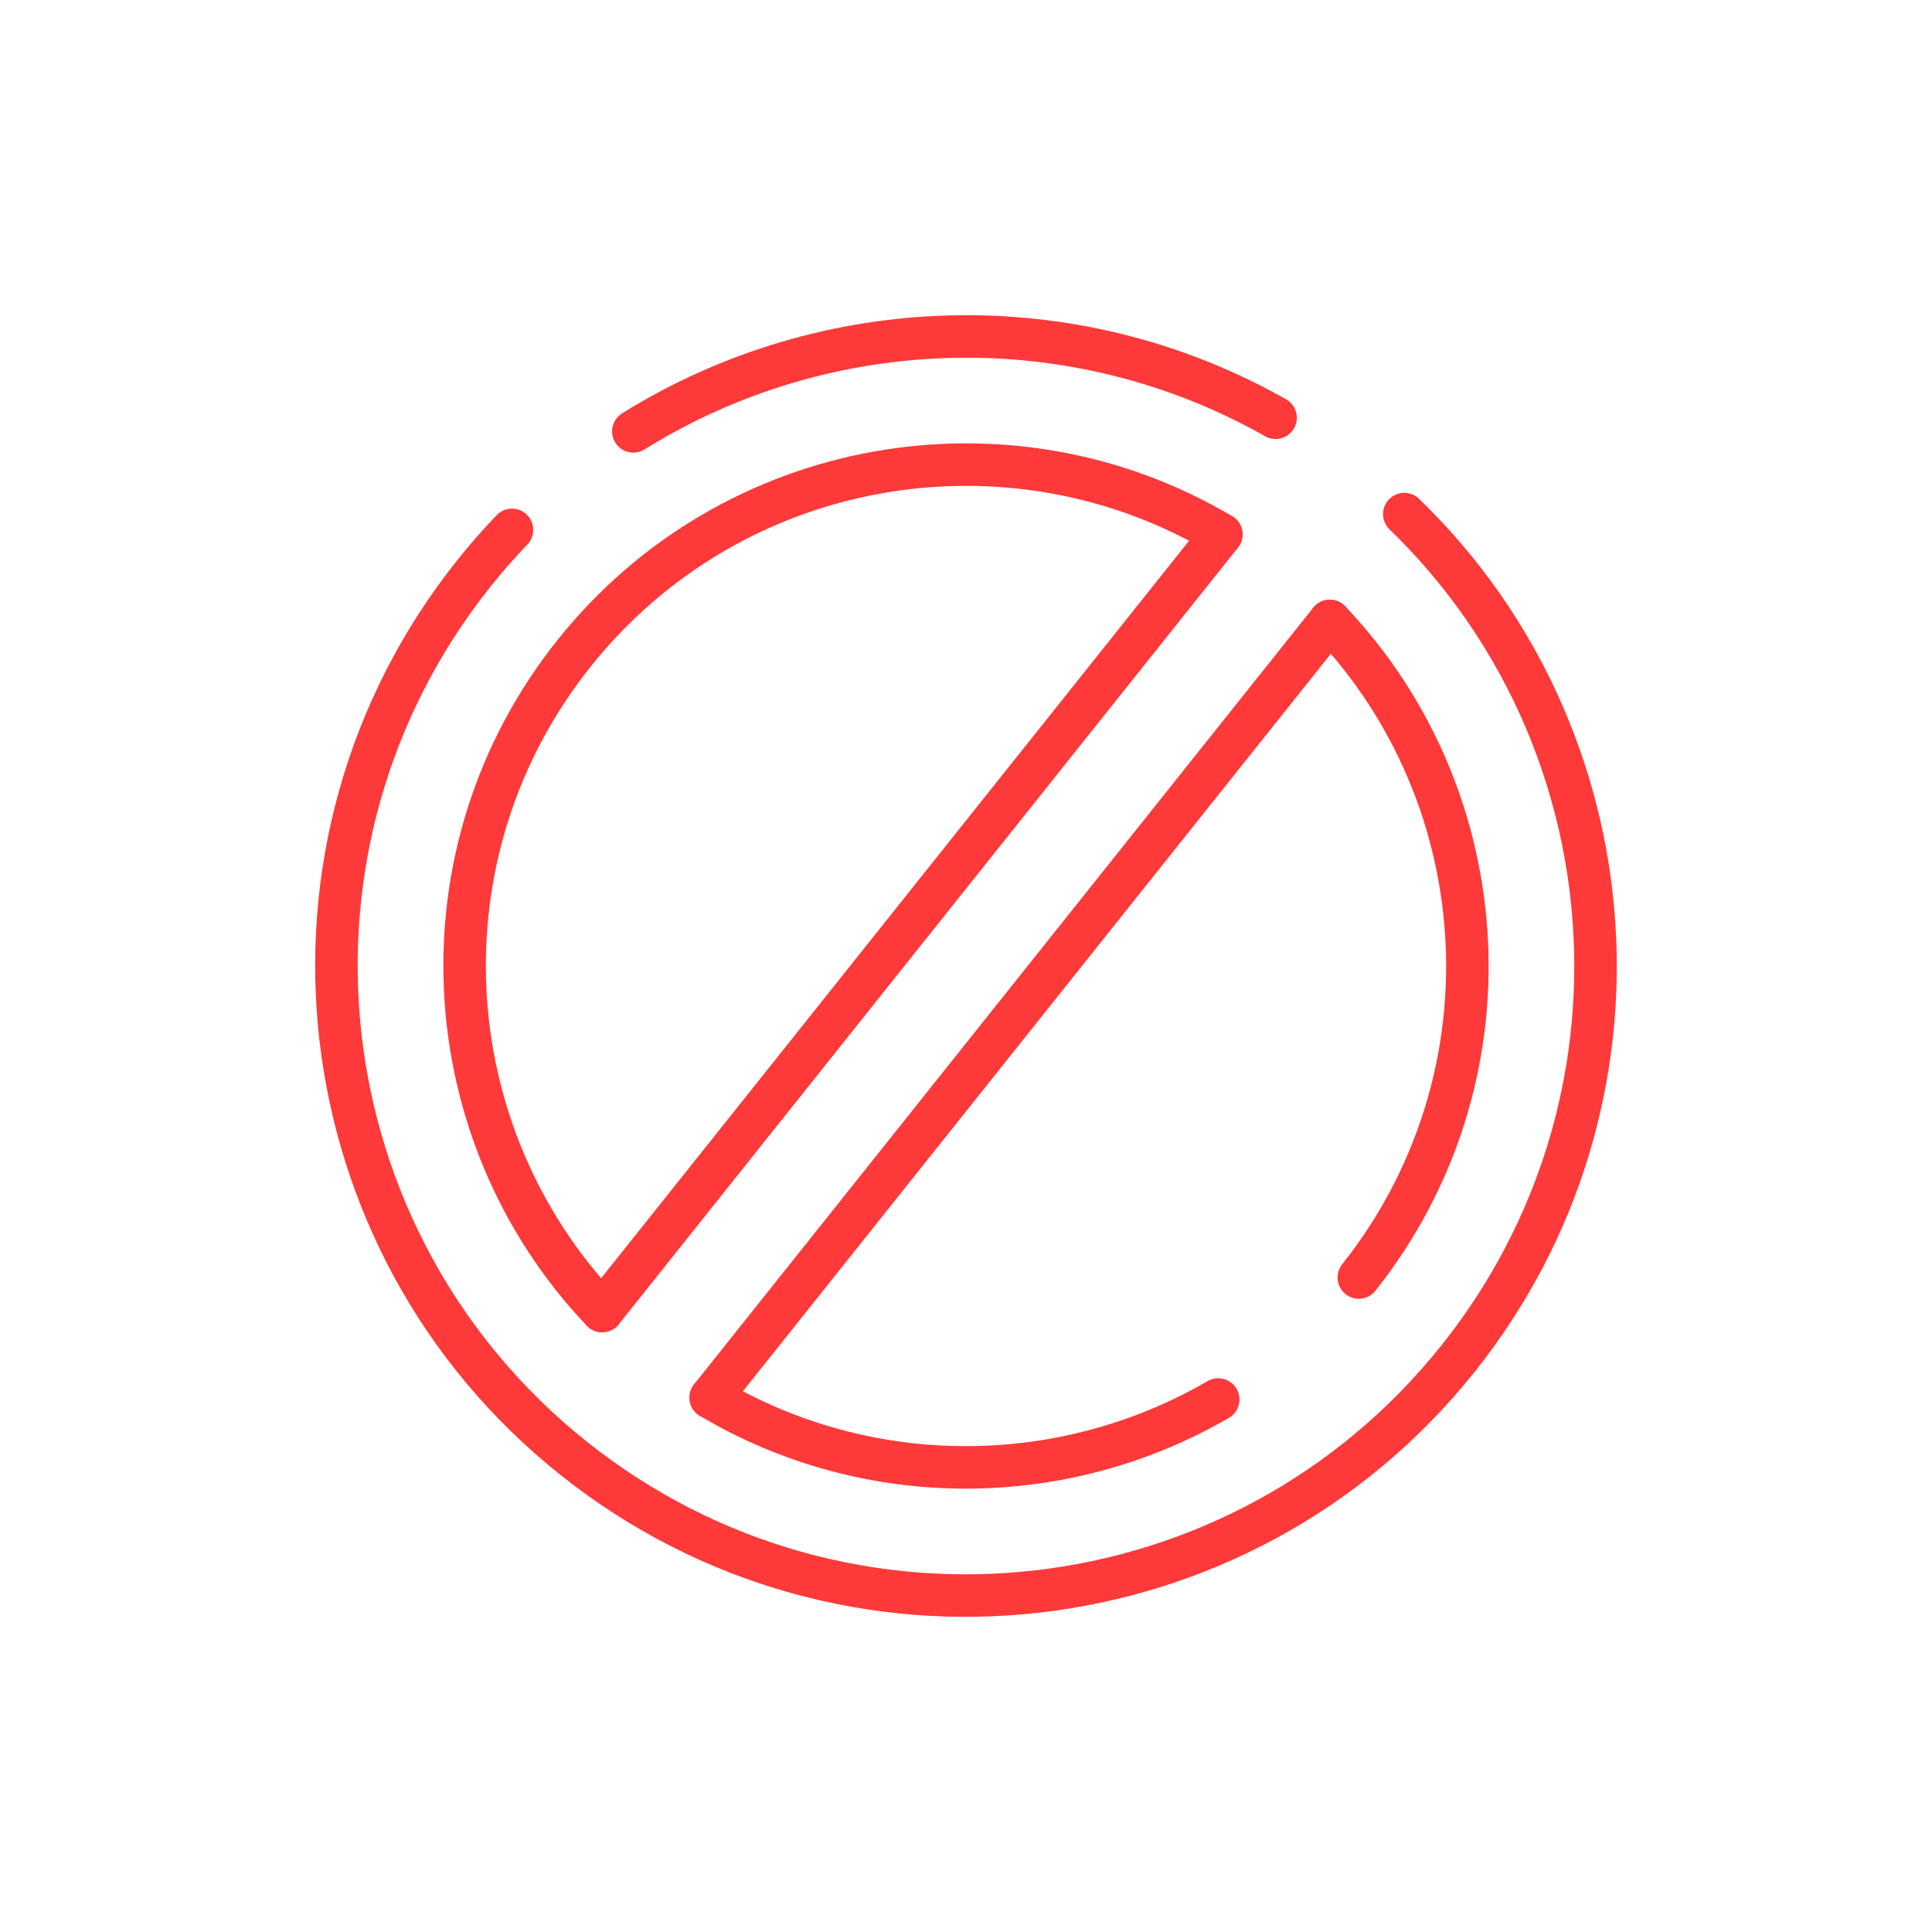 <!DOCTYPE svg PUBLIC "-//W3C//DTD SVG 1.1//EN" "http://www.w3.org/Graphics/SVG/1.1/DTD/svg11.dtd">
<!-- Uploaded to: SVG Repo, www.svgrepo.com, Transformed by: SVG Repo Mixer Tools -->
<svg width="152px" height="152px" viewBox="0 0 1000 1000" data-name="Layer 2" id="Layer_2" xmlns="http://www.w3.org/2000/svg" fill="#fe3939" transform="rotate(0)matrix(1, 0, 0, 1, 0, 0)" stroke="#fe3939">
<g id="SVGRepo_bgCarrier" stroke-width="0"/>
<g id="SVGRepo_tracerCarrier" stroke-linecap="round" stroke-linejoin="round"/>
<g id="SVGRepo_iconCarrier">
<defs>
<style>.cls-1{fill:none;stroke:#fe3939;stroke-linecap:round;stroke-miterlimit:10;stroke-width:22px;}</style>
</defs>
<path class="cls-1" d="M327.81,223.28c99.71-62.05,227.71-66.34,332.42-7.05"/>
<path class="cls-1" d="M726.86,266.09c119.23,115.34,133.46,304.64,27.92,437C642.6,843.83,437.6,867,296.88,754.78S133,437.6,245.22,296.88Q254.69,285,265,274.27"/>
<line class="cls-1" x1="688.32" x2="367.86" y1="321.41" y2="723.38"/>
<line class="cls-1" x1="632.14" x2="311.68" y1="276.62" y2="678.59"/>
<path class="cls-1" d="M311.68,678.59c-87.87-92.42-96.34-237.82-14.6-340.36s225.38-126.68,335.06-61.61"/>
<path class="cls-1" d="M367.86,723.38c81.93,48.61,182.82,47.43,262.69,1"/>
<path class="cls-1" d="M688.32,321.41c87.72,92.26,96.31,237.33,15,339.83"/>
</g>
</svg>